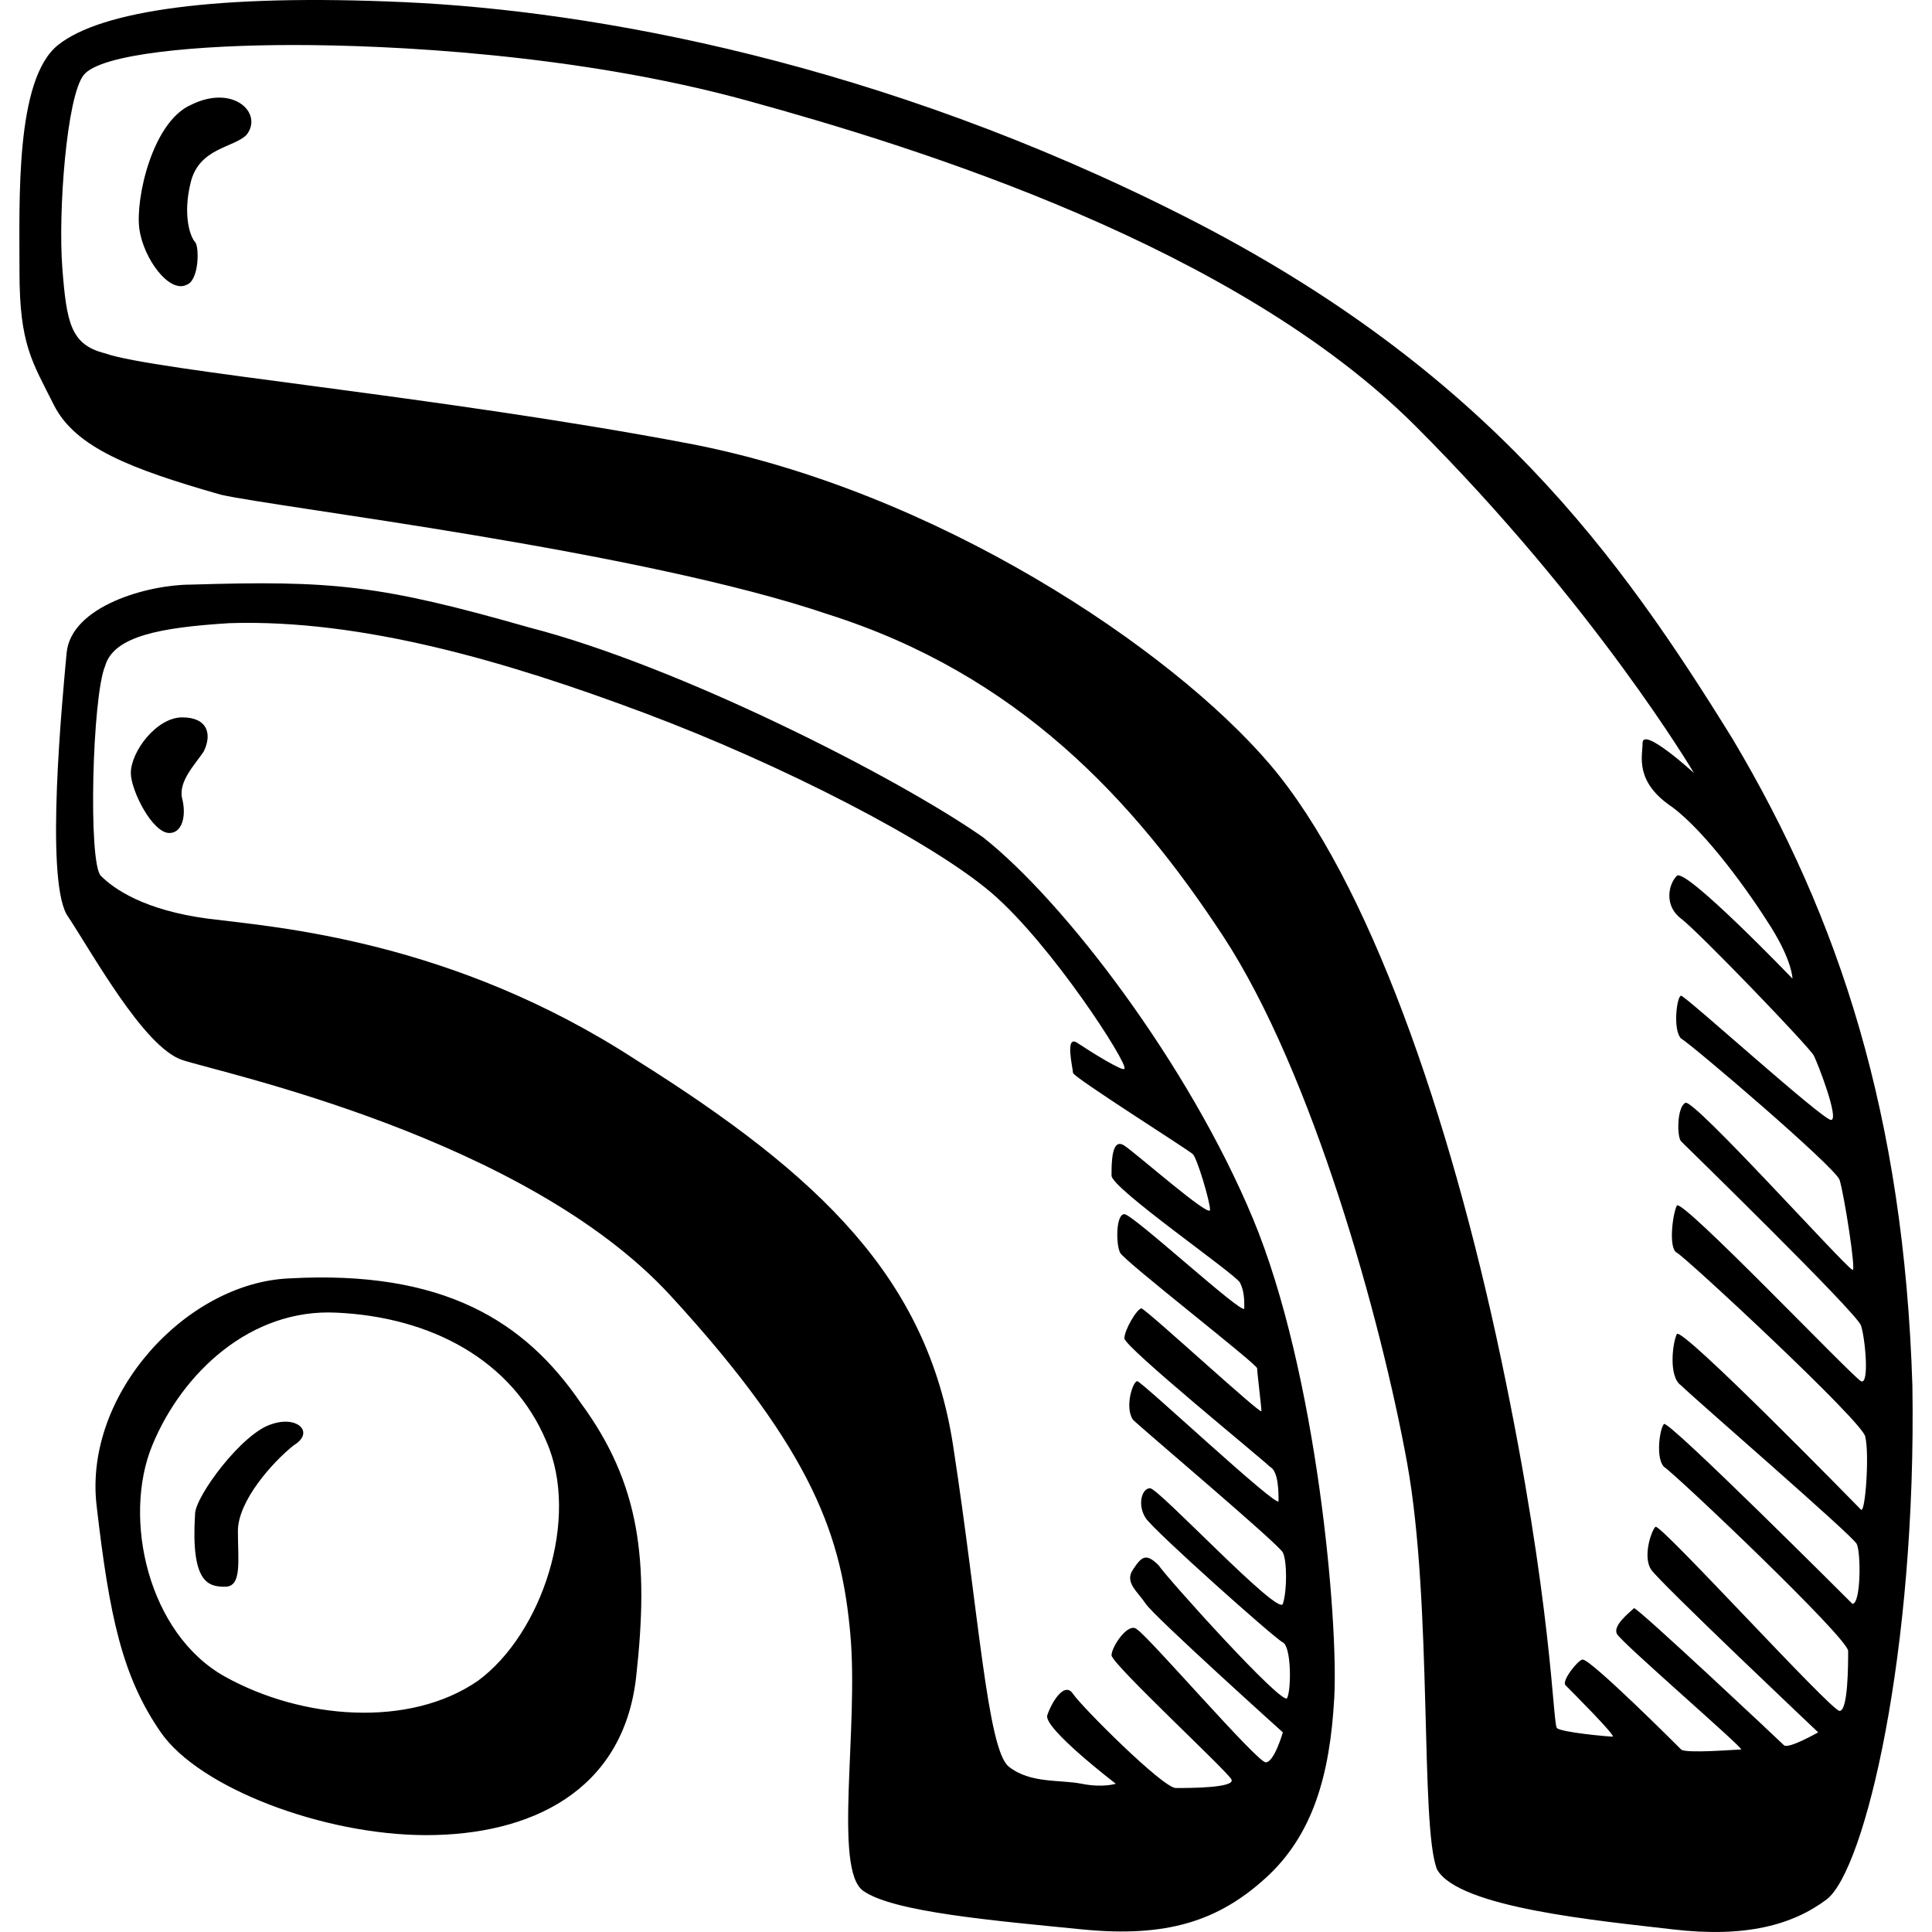 <?xml version="1.0" encoding="iso-8859-1"?>
<!-- Generator: Adobe Illustrator 18.1.1, SVG Export Plug-In . SVG Version: 6.00 Build 0)  -->
<svg version="1.1" id="Capa_1" xmlns="http://www.w3.org/2000/svg" xmlns:xlink="http://www.w3.org/1999/xlink" x="0px" y="0px"
	 viewBox="0 0 45.113 45.113" style="enable-background:new 0 0 45.113 45.113;" xml:space="preserve">
<path id="rss" d="M6.755,29.851c-2.4,0.1-4.8,2.7-4.5,5.3s0.6,4,1.5,5.3s3.8,2.4,6.2,2.4s4.6-1,4.9-3.7s0.1-4.5-1.3-6.4
	C12.255,30.851,10.355,29.651,6.755,29.851z M11.155,39.251c-1.6,1.1-4.1,0.9-5.9-0.1c-1.8-1-2.4-3.7-1.7-5.4s2.3-3.2,4.3-3.1
	c2.2,0.1,4.1,1.1,4.9,3C13.555,35.451,12.655,38.151,11.155,39.251z M44.655,32.351c-0.2-6.3-1.7-10.9-4.2-15.1
	c-2.6-4.2-5.7-8.6-12.8-12.2c-7.1-3.6-13.8-4.8-18.2-5s-7.1,0.2-8.1,1s-0.9,3.6-0.9,5.3s0.3,2.1,0.8,3.1s1.8,1.5,3.9,2.1
	c1.3,0.3,9.8,1.3,14.2,2.8c4.4,1.4,7.1,4.3,9.2,7.5c2.1,3.2,3.7,9,4.3,12.3s0.3,8.5,0.7,9.5c0.5,0.9,3.8,1.2,5.5,1.4
	s2.8-0.1,3.6-0.7C43.555,43.651,44.755,38.551,44.655,32.351z M43.455,35.251c-0.1-0.1-4.2-4.3-4.3-4.1s-0.2,1,0.1,1.2
	c0.3,0.3,4,3.5,4.1,3.7s0.1,1.4-0.1,1.4c-0.1-0.1-4.3-4.3-4.4-4.2s-0.2,0.8,0,1c0.3,0.2,4.3,4,4.3,4.3s0,1.4-0.2,1.4
	s-4.2-4.4-4.3-4.3s-0.3,0.7-0.1,1s3.9,3.8,3.9,3.8s-0.7,0.4-0.8,0.3c-0.1-0.1-3.4-3.2-3.5-3.2c-0.1,0.1-0.5,0.4-0.4,0.6
	c0.1,0.2,3,2.7,2.9,2.7s-1.3,0.1-1.4,0s-2.1-2.1-2.3-2.1c-0.1,0-0.5,0.5-0.4,0.6s1.2,1.2,1.1,1.2s-1.2-0.1-1.3-0.2s-0.1-2.9-1.3-8.6
	c-1.2-5.7-3.1-11.2-5.4-13.9c-2.3-2.7-7.8-6.4-13.6-7.5s-12.5-1.7-13.6-2.1c-0.8-0.2-0.9-0.7-1-2s0.1-4,0.5-4.5s2.7-0.7,4.9-0.7
	s6.6,0.2,10.6,1.3s11.4,3.4,15.6,7.6c4.2,4.2,6.5,8.1,6.5,8.1s-1.2-1.1-1.2-0.7c0,0.3-0.2,0.9,0.7,1.5c0.8,0.6,1.8,2,2.3,2.8
	s0.5,1.2,0.5,1.2s-2.5-2.6-2.7-2.4c-0.2,0.2-0.3,0.7,0.1,1c0.4,0.3,3,3,3.1,3.2s0.6,1.5,0.4,1.5s-3.4-2.9-3.5-2.9s-0.2,0.8,0,1
	c0.2,0.1,3.6,3,3.7,3.3c0.1,0.3,0.4,2.2,0.3,2.1c-0.2-0.1-3.7-4-3.9-3.9s-0.2,0.8-0.1,0.9c0.1,0.1,4.1,4,4.2,4.3
	c0.1,0.3,0.2,1.4,0,1.3c-0.2-0.1-4.2-4.3-4.3-4.1s-0.2,1,0,1.1s4.4,4,4.4,4.3C43.655,33.951,43.555,35.351,43.455,35.251z
	 M22.955,19.551c-2-1.4-7.1-4-10.6-4.9c-3.5-1-4.6-1.1-7.9-1c-1,0-2.8,0.5-2.9,1.6c-0.1,1.1-0.5,5.2,0,6.1c0.6,0.9,1.8,3.1,2.7,3.4
	c0.9,0.3,8,1.8,11.4,5.5s4,5.7,4.2,7.9s-0.4,5.5,0.3,6s3.1,0.7,5.1,0.9s3.2-0.2,4.3-1.2s1.5-2.4,1.6-4.2s-0.4-7.6-1.9-11.2
	S24.855,21.051,22.955,19.551z M29.455,32.951c0,0.1-2.6-2.3-2.8-2.4c-0.1,0-0.4,0.5-0.4,0.7s3.2,2.8,3.4,3c0.2,0.1,0.2,0.6,0.2,0.8
	s-3.2-2.8-3.3-2.8s-0.3,0.6-0.1,0.9c0.2,0.2,3.4,2.9,3.5,3.1s0.1,0.9,0,1.2s-2.9-2.7-3.1-2.7c-0.2,0-0.3,0.4-0.1,0.7s3,2.8,3.2,2.9
	c0.2,0.1,0.2,1.1,0.1,1.3c-0.1,0.2-2.8-2.8-3-3.1c-0.3-0.3-0.4-0.2-0.6,0.1s0.1,0.5,0.3,0.8s3.2,3,3.2,3s-0.2,0.7-0.4,0.7
	s-2.7-2.9-3-3.1c-0.2-0.2-0.6,0.4-0.6,0.6c0,0.2,2.7,2.7,2.8,2.9s-1,0.2-1.3,0.2s-2.2-1.9-2.4-2.2s-0.5,0.2-0.6,0.5s1.6,1.6,1.6,1.6
	s-0.3,0.1-0.8,0s-1.2,0-1.7-0.4s-0.7-3.6-1.3-7.5s-3.1-6.3-7.4-9c-4.3-2.8-8.4-3.1-10-3.3c-1.5-0.2-2.2-0.7-2.5-1s-0.2-4.2,0.1-4.9
	c0.2-0.7,1.3-0.9,2.9-1c3.1-0.1,6.5,0.9,9.7,2.1c3.2,1.2,6.7,3,8.1,4.2c1.4,1.2,3.2,4,3.1,4.1c0,0.1-0.8-0.4-1.1-0.6
	s-0.1,0.6-0.1,0.7s2.7,1.8,2.8,1.9s0.4,1.1,0.4,1.3s-1.7-1.3-2-1.5s-0.3,0.4-0.3,0.7s2.9,2.3,3,2.5s0.1,0.4,0.1,0.6
	c0,0.2-2.6-2.2-2.8-2.2s-0.2,0.7-0.1,0.9c0.1,0.2,3.2,2.6,3.2,2.7C29.355,32.051,29.455,32.851,29.455,32.951z M4.455,2.451
	c-0.9,0.4-1.3,2.2-1.2,2.9s0.7,1.5,1.1,1.3c0.3-0.1,0.3-0.9,0.2-1s-0.3-0.6-0.1-1.4c0.2-0.8,1-0.8,1.3-1.1
	C6.155,2.651,5.455,1.951,4.455,2.451z M4.255,16.751c-0.6,0-1.2,0.8-1.2,1.3c0,0.4,0.5,1.4,0.9,1.4c0.3,0,0.4-0.4,0.3-0.8
	s0.3-0.8,0.5-1.1C4.955,17.151,4.855,16.751,4.255,16.751z M6.355,33.251c-0.7,0.2-1.8,1.7-1.8,2.1c-0.1,1.6,0.3,1.7,0.7,1.7
	s0.3-0.6,0.3-1.3s0.8-1.6,1.3-2C7.355,33.451,6.955,33.051,6.355,33.251z"/>
<g>
</g>
<g>
</g>
<g>
</g>
<g>
</g>
<g>
</g>
<g>
</g>
<g>
</g>
<g>
</g>
<g>
</g>
<g>
</g>
<g>
</g>
<g>
</g>
<g>
</g>
<g>
</g>
<g>
</g>
</svg>
